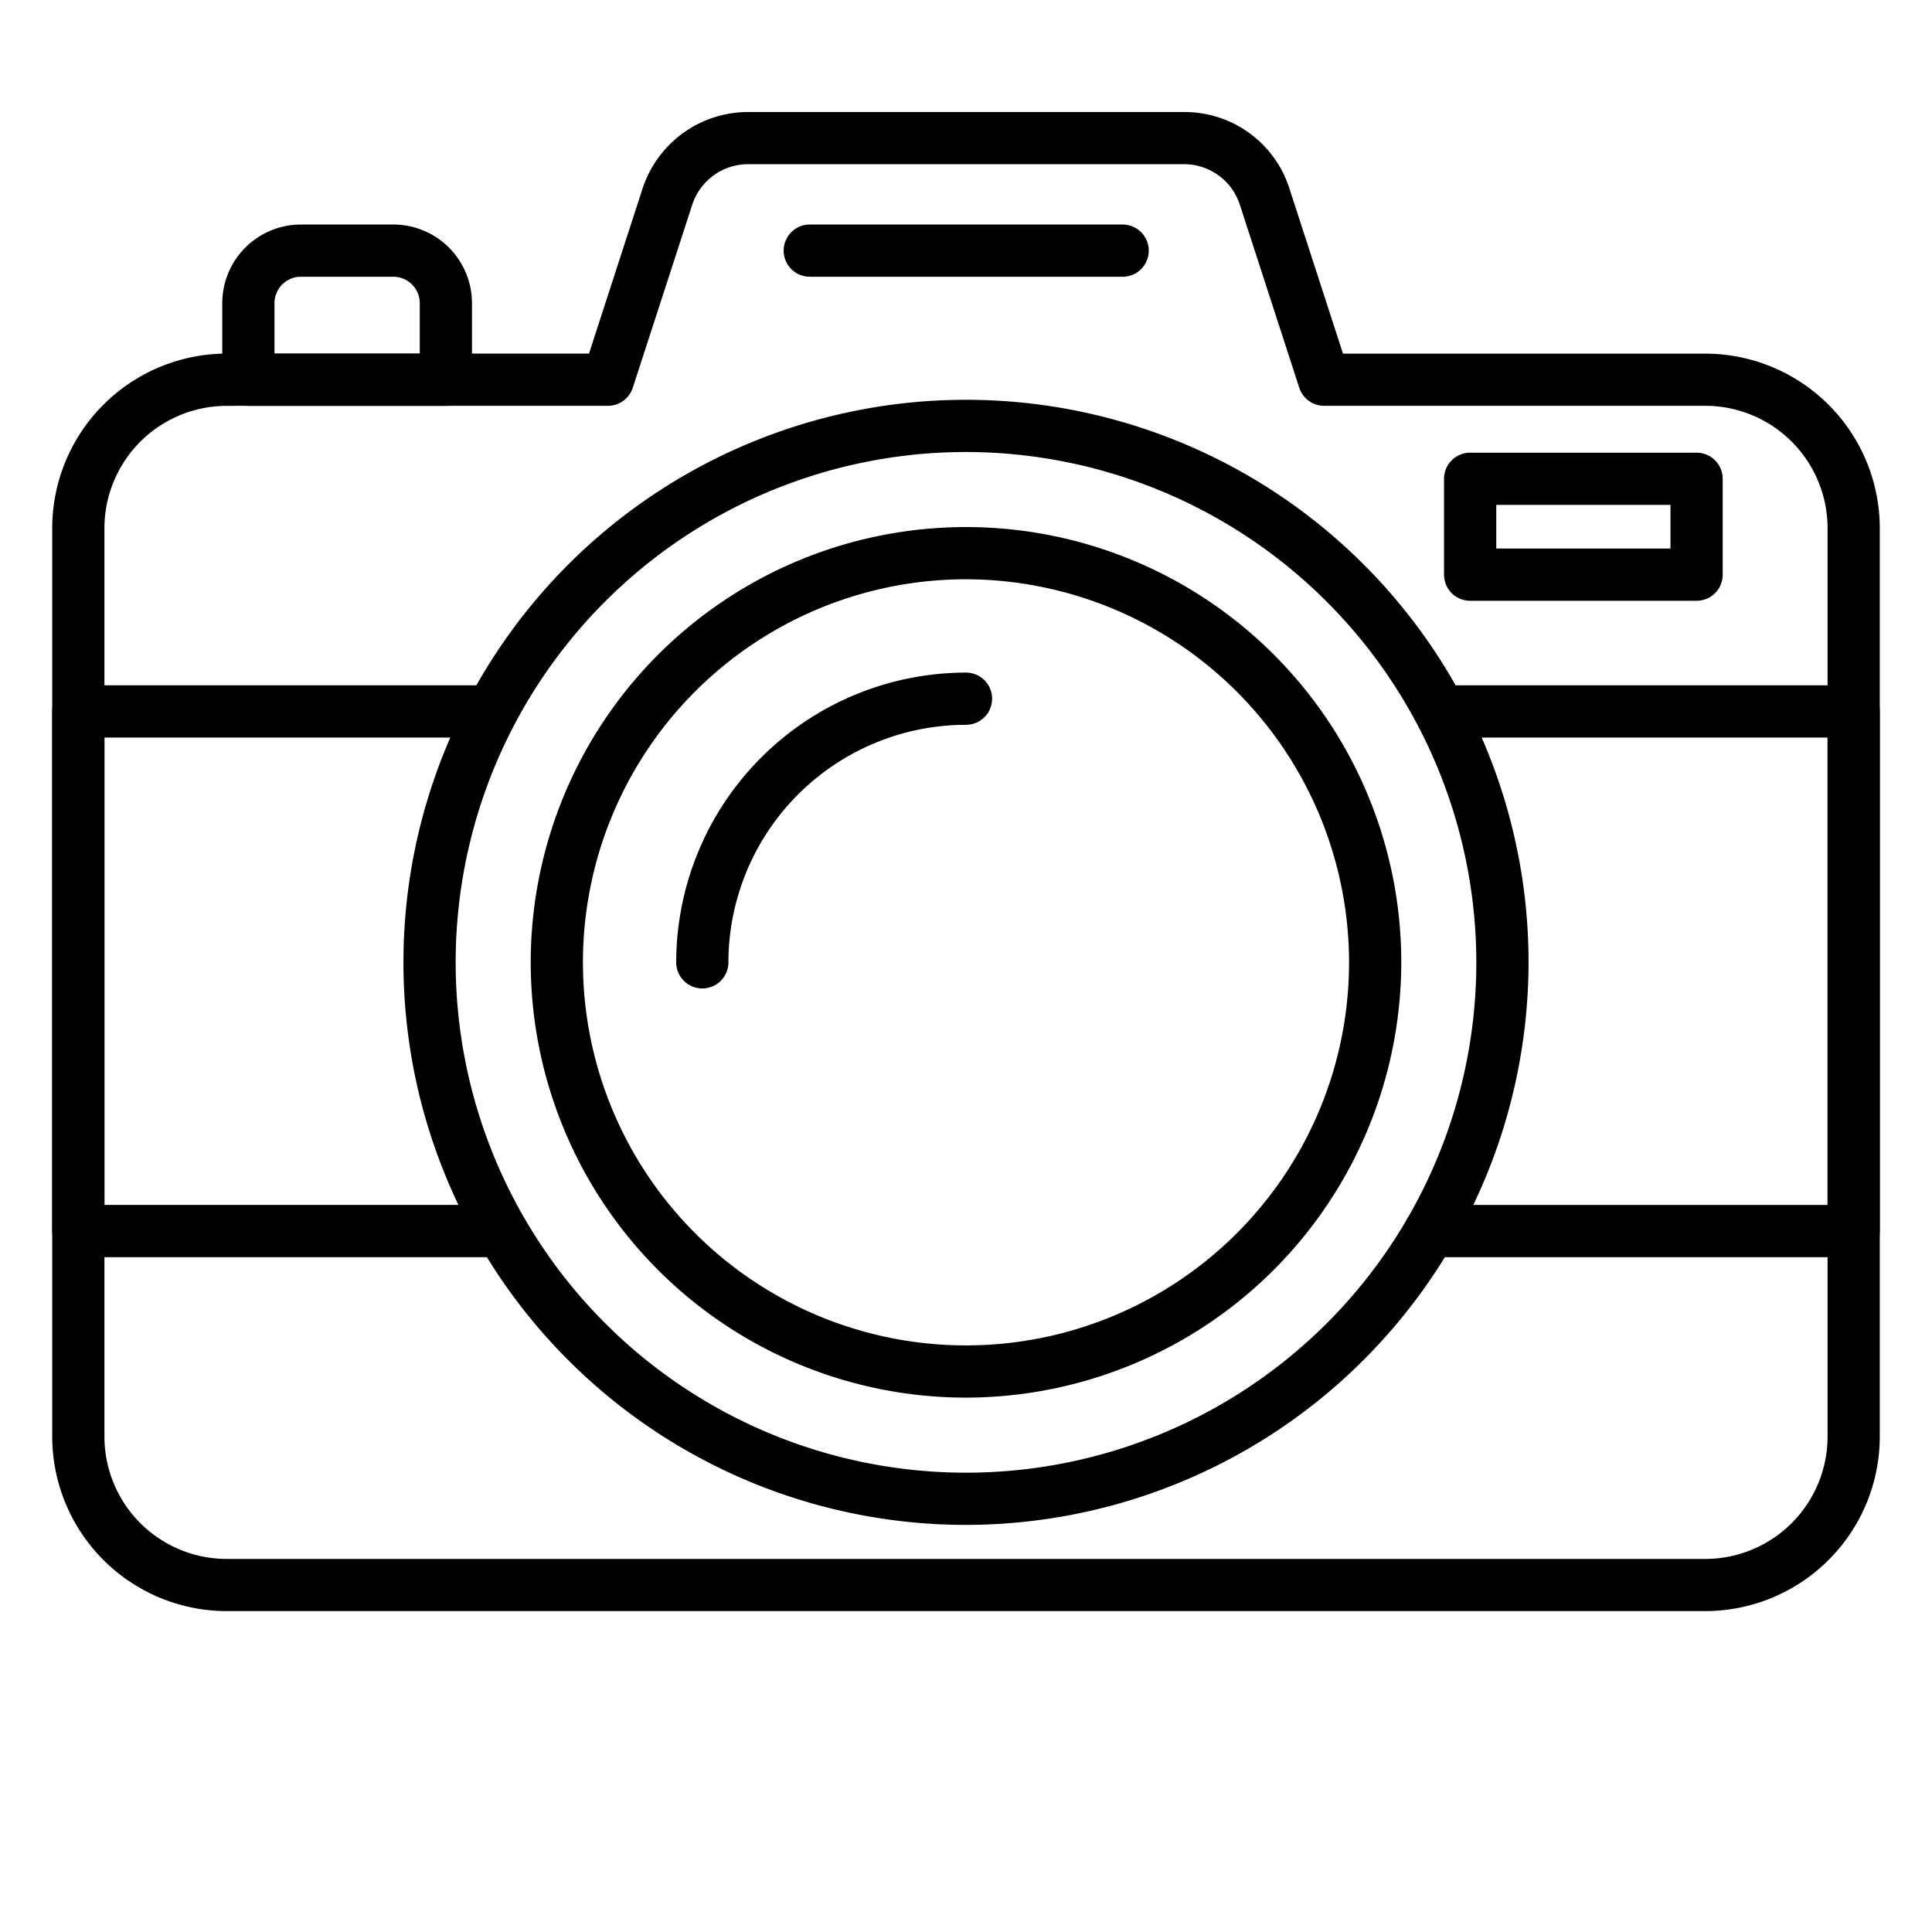 <?xml version="1.0" encoding="UTF-8"?>
<svg xmlns="http://www.w3.org/2000/svg" viewBox="0 0 74 74" width="512" height="512"><g id="line_icons" data-name="line icons"><path d="M71,48.153H54.786a1,1,0,0,1,0-2H70V28.25H55.2a1,1,0,0,1,0-2H71a1,1,0,0,1,1,1v19.9A1,1,0,0,1,71,48.153Z"/><path d="M65.316,61.709H8.684A6.691,6.691,0,0,1,2,55.026v-34.8a6.691,6.691,0,0,1,6.684-6.683H22.56l2.054-6.329A4.253,4.253,0,0,1,28.65,4.291H45.365a4.212,4.212,0,0,1,4.022,2.927l2.053,6.327H65.316A6.691,6.691,0,0,1,72,20.228v34.8A6.691,6.691,0,0,1,65.316,61.709ZM8.684,15.545A4.689,4.689,0,0,0,4,20.228v34.8a4.689,4.689,0,0,0,4.684,4.683H65.316A4.689,4.689,0,0,0,70,55.026v-34.8a4.689,4.689,0,0,0-4.684-4.683h-14.6a1,1,0,0,1-.951-.691l-2.28-7.021a2.245,2.245,0,0,0-2.118-1.542H28.65a2.252,2.252,0,0,0-2.135,1.55l-2.278,7.013a1,1,0,0,1-.951.691Z"/><path d="M43,10.6H31.016a1,1,0,0,1,0-2H43a1,1,0,0,1,0,2Z"/><path d="M19,48.153H3a1,1,0,0,1-1-1V27.25a1,1,0,0,1,1-1H18.534a1,1,0,0,1,0,2H4v17.9H19a1,1,0,0,1,0,2Z"/><path d="M37,58.407A21.547,21.547,0,1,1,58.547,36.86,21.571,21.571,0,0,1,37,58.407Zm0-41.094A19.547,19.547,0,1,0,56.547,36.86,19.569,19.569,0,0,0,37,17.313Z"/><path d="M37,53.532A16.672,16.672,0,1,1,53.672,36.86,16.691,16.691,0,0,1,37,53.532Zm0-31.344A14.672,14.672,0,1,0,51.672,36.86,14.689,14.689,0,0,0,37,22.188Z"/><path d="M26.9,37.86a1,1,0,0,1-1-1A11.111,11.111,0,0,1,37,25.762a1,1,0,0,1,0,2,9.108,9.108,0,0,0-9.1,9.1A1,1,0,0,1,26.9,37.86Z"/><path d="M64.983,23.011H56.31a1,1,0,0,1-1-1V18.339a1,1,0,0,1,1-1h8.673a1,1,0,0,1,1,1v3.672A1,1,0,0,1,64.983,23.011Zm-7.673-2h6.673V19.339H57.31Z"/><path d="M17.078,15.545H9.513a1,1,0,0,1-1-1V11.613A3.014,3.014,0,0,1,11.524,8.6h3.542a3.014,3.014,0,0,1,3.012,3.011v2.932A1,1,0,0,1,17.078,15.545Zm-6.565-2h5.565V11.613A1.013,1.013,0,0,0,15.066,10.6H11.524a1.013,1.013,0,0,0-1.011,1.011Z"/></g></svg>
